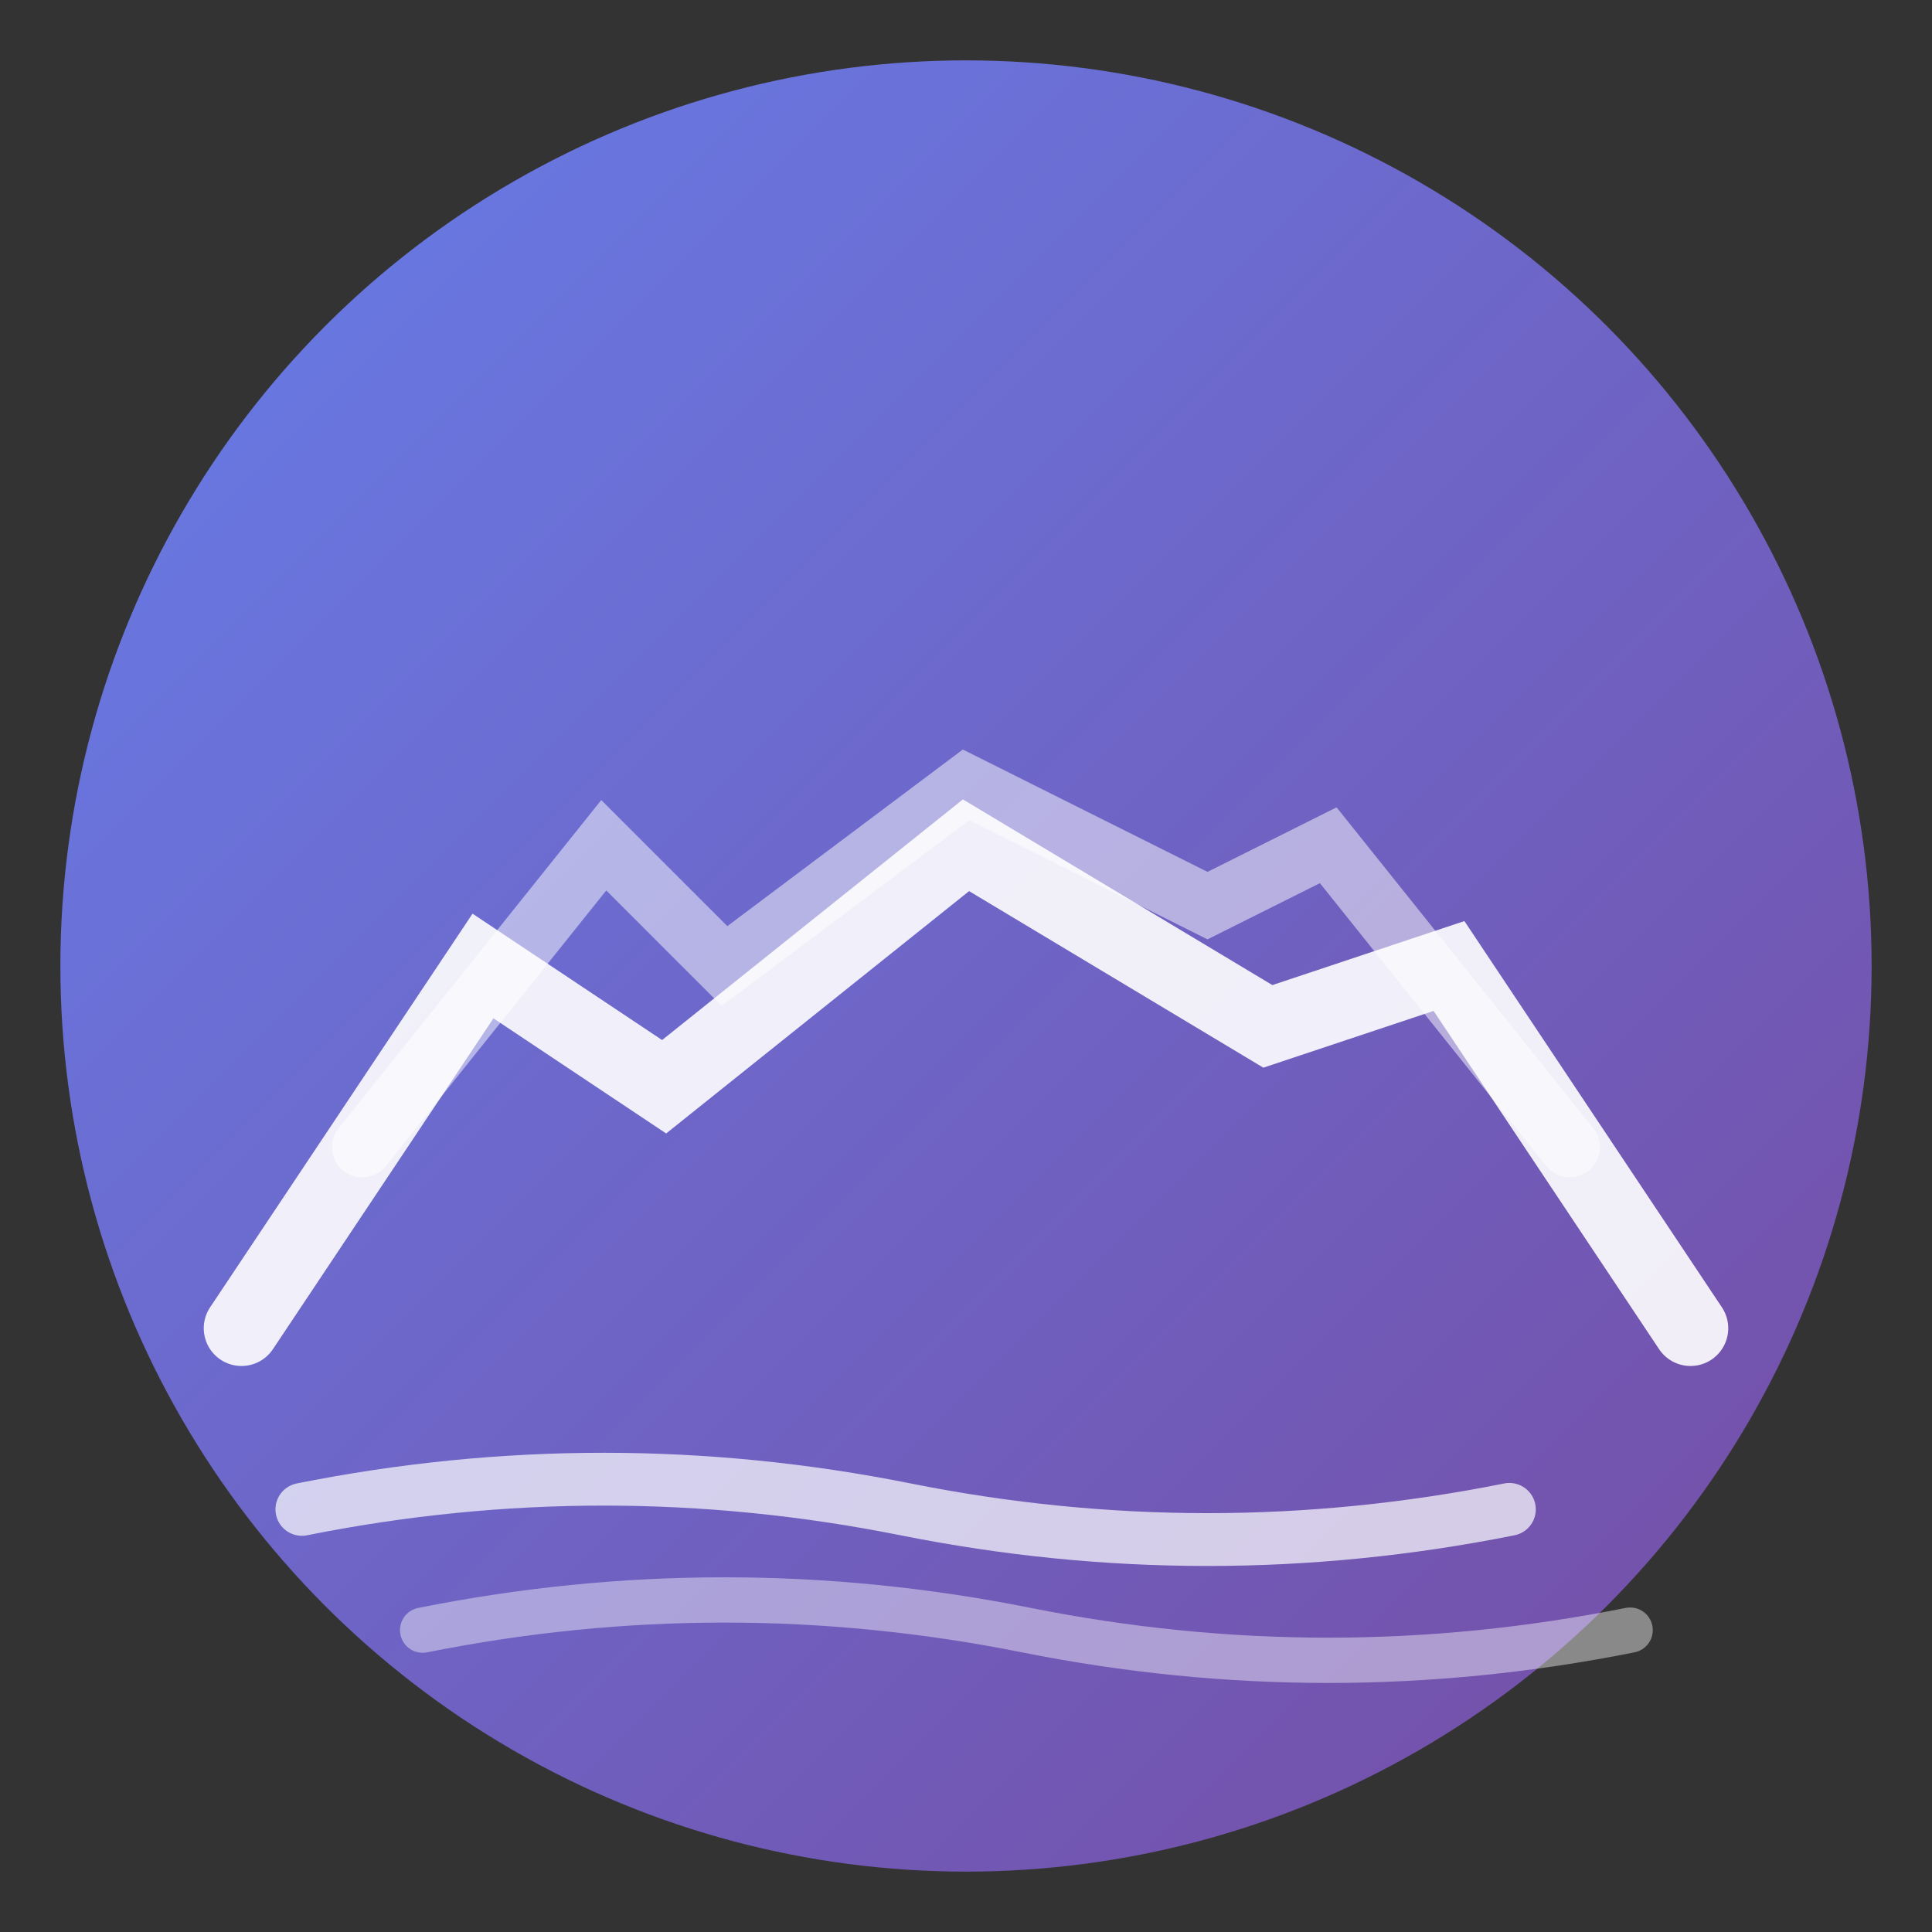 <svg xmlns="http://www.w3.org/2000/svg" viewBox="0 0 128 128">
  <rect x="0" y="0" width="128" height="128" fill="#333333" stroke="none"/>
  <defs>
    <linearGradient id="grad" x1="0%" y1="0%" x2="100%" y2="100%">
      <stop offset="0%" style="stop-color:#667eea;stop-opacity:1" />
      <stop offset="100%" style="stop-color:#764ba2;stop-opacity:1" />
    </linearGradient>
  </defs>
  
  <!-- 背景圆形 -->
  <circle cx="64" cy="64" r="60" fill="url(#grad)"/>
  
  <!-- 山 - 尖锐山峰 -->
  <g>
    <!-- 远山 -->
    <path d="M 24 76 L 40 56 L 48 64 L 64 52 L 80 60 L 88 56 L 104 76" 
          fill="none" stroke="white" stroke-width="4" opacity="0.5" stroke-linecap="round" stroke-linejoin="miter"/>
    
    <!-- 近山 -->
    <path d="M 16 88 L 32 64 L 44 72 L 64 56 L 84 68 L 96 64 L 112 88" 
          fill="none" stroke="white" stroke-width="5" opacity="0.9" stroke-linecap="round" stroke-linejoin="miter"/>
  </g>
  
  <!-- 水波纹 -->
  <g opacity="0.7">
    <path d="M 20 100 Q 40 96 60 100 Q 80 104 100 100" 
          fill="none" stroke="white" stroke-width="3.5" stroke-linecap="round"/>
    <path d="M 28 108 Q 48 104 68 108 Q 88 112 108 108" 
          fill="none" stroke="white" stroke-width="3" opacity="0.6" stroke-linecap="round"/>
  </g>
</svg>